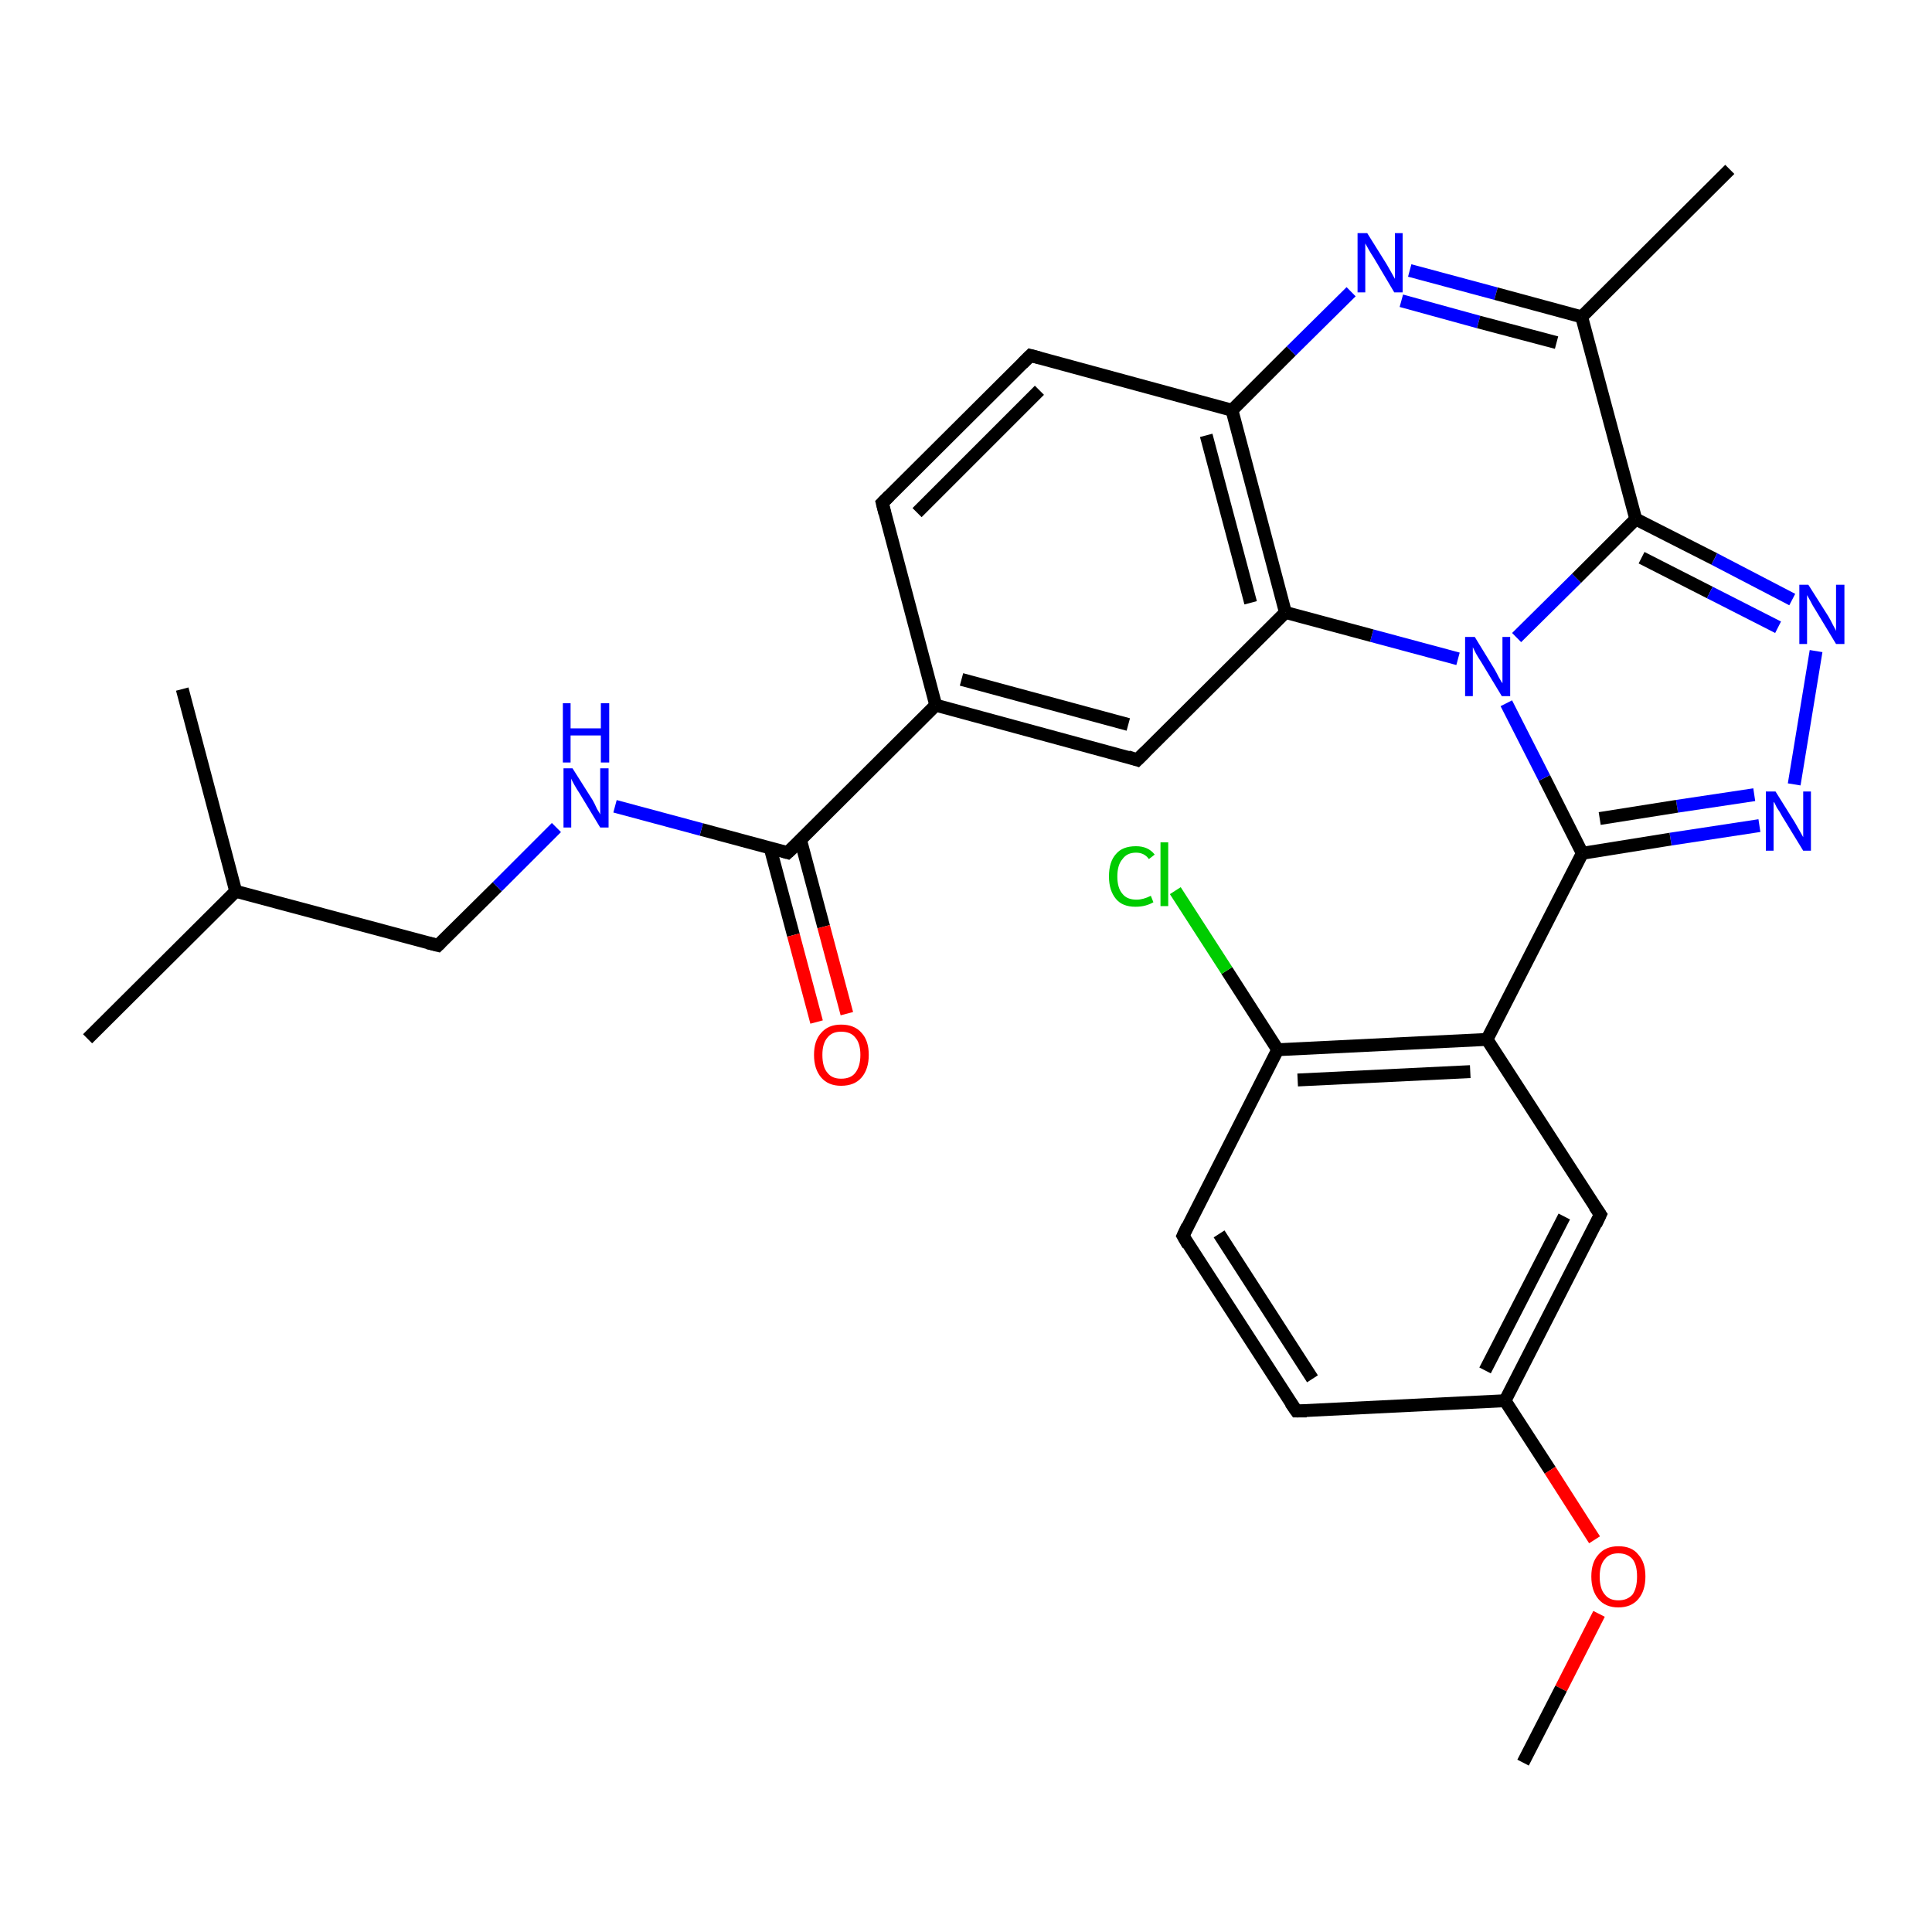 <?xml version='1.0' encoding='iso-8859-1'?>
<svg version='1.1' baseProfile='full'
              xmlns='http://www.w3.org/2000/svg'
                      xmlns:rdkit='http://www.rdkit.org/xml'
                      xmlns:xlink='http://www.w3.org/1999/xlink'
                  xml:space='preserve'
width='300px' height='300px' viewBox='0 0 300 300'>
<!-- END OF HEADER -->
<rect style='opacity:1.0;fill:#FFFFFF;stroke:none' width='300.0' height='300.0' x='0.0' y='0.0'> </rect>
<path class='bond-0 atom-0 atom-1' d='M 176.6,118.0 L 145.3,109.5' style='fill:none;fill-rule:evenodd;stroke:#000000;stroke-width:2.0px;stroke-linecap:butt;stroke-linejoin:miter;stroke-opacity:1' />
<path class='bond-0 atom-0 atom-1' d='M 175.2,112.5 L 149.3,105.5' style='fill:none;fill-rule:evenodd;stroke:#000000;stroke-width:2.0px;stroke-linecap:butt;stroke-linejoin:miter;stroke-opacity:1' />
<path class='bond-1 atom-1 atom-2' d='M 145.3,109.5 L 137.0,78.1' style='fill:none;fill-rule:evenodd;stroke:#000000;stroke-width:2.0px;stroke-linecap:butt;stroke-linejoin:miter;stroke-opacity:1' />
<path class='bond-2 atom-2 atom-3' d='M 137.0,78.1 L 160.0,55.2' style='fill:none;fill-rule:evenodd;stroke:#000000;stroke-width:2.0px;stroke-linecap:butt;stroke-linejoin:miter;stroke-opacity:1' />
<path class='bond-2 atom-2 atom-3' d='M 142.4,79.6 L 161.4,60.6' style='fill:none;fill-rule:evenodd;stroke:#000000;stroke-width:2.0px;stroke-linecap:butt;stroke-linejoin:miter;stroke-opacity:1' />
<path class='bond-3 atom-3 atom-4' d='M 160.0,55.2 L 191.3,63.7' style='fill:none;fill-rule:evenodd;stroke:#000000;stroke-width:2.0px;stroke-linecap:butt;stroke-linejoin:miter;stroke-opacity:1' />
<path class='bond-4 atom-4 atom-5' d='M 191.3,63.7 L 200.5,54.5' style='fill:none;fill-rule:evenodd;stroke:#000000;stroke-width:2.0px;stroke-linecap:butt;stroke-linejoin:miter;stroke-opacity:1' />
<path class='bond-4 atom-4 atom-5' d='M 200.5,54.5 L 209.8,45.3' style='fill:none;fill-rule:evenodd;stroke:#0000FF;stroke-width:2.0px;stroke-linecap:butt;stroke-linejoin:miter;stroke-opacity:1' />
<path class='bond-5 atom-5 atom-6' d='M 218.9,42.0 L 232.3,45.6' style='fill:none;fill-rule:evenodd;stroke:#0000FF;stroke-width:2.0px;stroke-linecap:butt;stroke-linejoin:miter;stroke-opacity:1' />
<path class='bond-5 atom-5 atom-6' d='M 232.3,45.6 L 245.6,49.2' style='fill:none;fill-rule:evenodd;stroke:#000000;stroke-width:2.0px;stroke-linecap:butt;stroke-linejoin:miter;stroke-opacity:1' />
<path class='bond-5 atom-5 atom-6' d='M 217.6,46.7 L 229.6,50.0' style='fill:none;fill-rule:evenodd;stroke:#0000FF;stroke-width:2.0px;stroke-linecap:butt;stroke-linejoin:miter;stroke-opacity:1' />
<path class='bond-5 atom-5 atom-6' d='M 229.6,50.0 L 241.7,53.2' style='fill:none;fill-rule:evenodd;stroke:#000000;stroke-width:2.0px;stroke-linecap:butt;stroke-linejoin:miter;stroke-opacity:1' />
<path class='bond-6 atom-6 atom-7' d='M 245.6,49.2 L 268.6,26.3' style='fill:none;fill-rule:evenodd;stroke:#000000;stroke-width:2.0px;stroke-linecap:butt;stroke-linejoin:miter;stroke-opacity:1' />
<path class='bond-7 atom-6 atom-8' d='M 245.6,49.2 L 254.0,80.6' style='fill:none;fill-rule:evenodd;stroke:#000000;stroke-width:2.0px;stroke-linecap:butt;stroke-linejoin:miter;stroke-opacity:1' />
<path class='bond-8 atom-8 atom-9' d='M 254.0,80.6 L 266.2,86.8' style='fill:none;fill-rule:evenodd;stroke:#000000;stroke-width:2.0px;stroke-linecap:butt;stroke-linejoin:miter;stroke-opacity:1' />
<path class='bond-8 atom-8 atom-9' d='M 266.2,86.8 L 278.3,93.1' style='fill:none;fill-rule:evenodd;stroke:#0000FF;stroke-width:2.0px;stroke-linecap:butt;stroke-linejoin:miter;stroke-opacity:1' />
<path class='bond-8 atom-8 atom-9' d='M 254.9,86.6 L 265.5,92.0' style='fill:none;fill-rule:evenodd;stroke:#000000;stroke-width:2.0px;stroke-linecap:butt;stroke-linejoin:miter;stroke-opacity:1' />
<path class='bond-8 atom-8 atom-9' d='M 265.5,92.0 L 276.1,97.4' style='fill:none;fill-rule:evenodd;stroke:#0000FF;stroke-width:2.0px;stroke-linecap:butt;stroke-linejoin:miter;stroke-opacity:1' />
<path class='bond-9 atom-9 atom-10' d='M 282.0,101.1 L 278.6,121.8' style='fill:none;fill-rule:evenodd;stroke:#0000FF;stroke-width:2.0px;stroke-linecap:butt;stroke-linejoin:miter;stroke-opacity:1' />
<path class='bond-10 atom-10 atom-11' d='M 273.2,128.2 L 259.4,130.3' style='fill:none;fill-rule:evenodd;stroke:#0000FF;stroke-width:2.0px;stroke-linecap:butt;stroke-linejoin:miter;stroke-opacity:1' />
<path class='bond-10 atom-10 atom-11' d='M 259.4,130.3 L 245.7,132.5' style='fill:none;fill-rule:evenodd;stroke:#000000;stroke-width:2.0px;stroke-linecap:butt;stroke-linejoin:miter;stroke-opacity:1' />
<path class='bond-10 atom-10 atom-11' d='M 272.4,123.4 L 260.4,125.2' style='fill:none;fill-rule:evenodd;stroke:#0000FF;stroke-width:2.0px;stroke-linecap:butt;stroke-linejoin:miter;stroke-opacity:1' />
<path class='bond-10 atom-10 atom-11' d='M 260.4,125.2 L 248.4,127.1' style='fill:none;fill-rule:evenodd;stroke:#000000;stroke-width:2.0px;stroke-linecap:butt;stroke-linejoin:miter;stroke-opacity:1' />
<path class='bond-11 atom-11 atom-12' d='M 245.7,132.5 L 230.9,161.4' style='fill:none;fill-rule:evenodd;stroke:#000000;stroke-width:2.0px;stroke-linecap:butt;stroke-linejoin:miter;stroke-opacity:1' />
<path class='bond-12 atom-12 atom-13' d='M 230.9,161.4 L 198.4,163.0' style='fill:none;fill-rule:evenodd;stroke:#000000;stroke-width:2.0px;stroke-linecap:butt;stroke-linejoin:miter;stroke-opacity:1' />
<path class='bond-12 atom-12 atom-13' d='M 228.3,166.4 L 201.5,167.7' style='fill:none;fill-rule:evenodd;stroke:#000000;stroke-width:2.0px;stroke-linecap:butt;stroke-linejoin:miter;stroke-opacity:1' />
<path class='bond-13 atom-13 atom-14' d='M 198.4,163.0 L 190.5,150.7' style='fill:none;fill-rule:evenodd;stroke:#000000;stroke-width:2.0px;stroke-linecap:butt;stroke-linejoin:miter;stroke-opacity:1' />
<path class='bond-13 atom-13 atom-14' d='M 190.5,150.7 L 182.5,138.3' style='fill:none;fill-rule:evenodd;stroke:#00CC00;stroke-width:2.0px;stroke-linecap:butt;stroke-linejoin:miter;stroke-opacity:1' />
<path class='bond-14 atom-13 atom-15' d='M 198.4,163.0 L 183.7,191.9' style='fill:none;fill-rule:evenodd;stroke:#000000;stroke-width:2.0px;stroke-linecap:butt;stroke-linejoin:miter;stroke-opacity:1' />
<path class='bond-15 atom-15 atom-16' d='M 183.7,191.9 L 201.3,219.1' style='fill:none;fill-rule:evenodd;stroke:#000000;stroke-width:2.0px;stroke-linecap:butt;stroke-linejoin:miter;stroke-opacity:1' />
<path class='bond-15 atom-15 atom-16' d='M 189.3,191.6 L 203.8,214.1' style='fill:none;fill-rule:evenodd;stroke:#000000;stroke-width:2.0px;stroke-linecap:butt;stroke-linejoin:miter;stroke-opacity:1' />
<path class='bond-16 atom-16 atom-17' d='M 201.3,219.1 L 233.7,217.5' style='fill:none;fill-rule:evenodd;stroke:#000000;stroke-width:2.0px;stroke-linecap:butt;stroke-linejoin:miter;stroke-opacity:1' />
<path class='bond-17 atom-17 atom-18' d='M 233.7,217.5 L 248.5,188.6' style='fill:none;fill-rule:evenodd;stroke:#000000;stroke-width:2.0px;stroke-linecap:butt;stroke-linejoin:miter;stroke-opacity:1' />
<path class='bond-17 atom-17 atom-18' d='M 230.6,212.8 L 242.9,188.9' style='fill:none;fill-rule:evenodd;stroke:#000000;stroke-width:2.0px;stroke-linecap:butt;stroke-linejoin:miter;stroke-opacity:1' />
<path class='bond-18 atom-17 atom-19' d='M 233.7,217.5 L 240.7,228.3' style='fill:none;fill-rule:evenodd;stroke:#000000;stroke-width:2.0px;stroke-linecap:butt;stroke-linejoin:miter;stroke-opacity:1' />
<path class='bond-18 atom-17 atom-19' d='M 240.7,228.3 L 247.6,239.1' style='fill:none;fill-rule:evenodd;stroke:#FF0000;stroke-width:2.0px;stroke-linecap:butt;stroke-linejoin:miter;stroke-opacity:1' />
<path class='bond-19 atom-19 atom-20' d='M 248.3,250.6 L 242.4,262.2' style='fill:none;fill-rule:evenodd;stroke:#FF0000;stroke-width:2.0px;stroke-linecap:butt;stroke-linejoin:miter;stroke-opacity:1' />
<path class='bond-19 atom-19 atom-20' d='M 242.4,262.2 L 236.5,273.7' style='fill:none;fill-rule:evenodd;stroke:#000000;stroke-width:2.0px;stroke-linecap:butt;stroke-linejoin:miter;stroke-opacity:1' />
<path class='bond-20 atom-11 atom-21' d='M 245.7,132.5 L 239.8,120.8' style='fill:none;fill-rule:evenodd;stroke:#000000;stroke-width:2.0px;stroke-linecap:butt;stroke-linejoin:miter;stroke-opacity:1' />
<path class='bond-20 atom-11 atom-21' d='M 239.8,120.8 L 233.9,109.2' style='fill:none;fill-rule:evenodd;stroke:#0000FF;stroke-width:2.0px;stroke-linecap:butt;stroke-linejoin:miter;stroke-opacity:1' />
<path class='bond-21 atom-21 atom-22' d='M 226.4,102.3 L 213.0,98.7' style='fill:none;fill-rule:evenodd;stroke:#0000FF;stroke-width:2.0px;stroke-linecap:butt;stroke-linejoin:miter;stroke-opacity:1' />
<path class='bond-21 atom-21 atom-22' d='M 213.0,98.7 L 199.6,95.1' style='fill:none;fill-rule:evenodd;stroke:#000000;stroke-width:2.0px;stroke-linecap:butt;stroke-linejoin:miter;stroke-opacity:1' />
<path class='bond-22 atom-1 atom-23' d='M 145.3,109.5 L 122.3,132.4' style='fill:none;fill-rule:evenodd;stroke:#000000;stroke-width:2.0px;stroke-linecap:butt;stroke-linejoin:miter;stroke-opacity:1' />
<path class='bond-23 atom-23 atom-24' d='M 122.3,132.4 L 108.9,128.8' style='fill:none;fill-rule:evenodd;stroke:#000000;stroke-width:2.0px;stroke-linecap:butt;stroke-linejoin:miter;stroke-opacity:1' />
<path class='bond-23 atom-23 atom-24' d='M 108.9,128.8 L 95.5,125.2' style='fill:none;fill-rule:evenodd;stroke:#0000FF;stroke-width:2.0px;stroke-linecap:butt;stroke-linejoin:miter;stroke-opacity:1' />
<path class='bond-24 atom-24 atom-25' d='M 86.4,128.5 L 77.2,137.7' style='fill:none;fill-rule:evenodd;stroke:#0000FF;stroke-width:2.0px;stroke-linecap:butt;stroke-linejoin:miter;stroke-opacity:1' />
<path class='bond-24 atom-24 atom-25' d='M 77.2,137.7 L 68.0,146.8' style='fill:none;fill-rule:evenodd;stroke:#000000;stroke-width:2.0px;stroke-linecap:butt;stroke-linejoin:miter;stroke-opacity:1' />
<path class='bond-25 atom-25 atom-26' d='M 68.0,146.8 L 36.6,138.4' style='fill:none;fill-rule:evenodd;stroke:#000000;stroke-width:2.0px;stroke-linecap:butt;stroke-linejoin:miter;stroke-opacity:1' />
<path class='bond-26 atom-26 atom-27' d='M 36.6,138.4 L 13.6,161.3' style='fill:none;fill-rule:evenodd;stroke:#000000;stroke-width:2.0px;stroke-linecap:butt;stroke-linejoin:miter;stroke-opacity:1' />
<path class='bond-27 atom-26 atom-28' d='M 36.6,138.4 L 28.3,107.0' style='fill:none;fill-rule:evenodd;stroke:#000000;stroke-width:2.0px;stroke-linecap:butt;stroke-linejoin:miter;stroke-opacity:1' />
<path class='bond-28 atom-23 atom-29' d='M 119.6,131.7 L 123.2,145.2' style='fill:none;fill-rule:evenodd;stroke:#000000;stroke-width:2.0px;stroke-linecap:butt;stroke-linejoin:miter;stroke-opacity:1' />
<path class='bond-28 atom-23 atom-29' d='M 123.2,145.2 L 126.8,158.7' style='fill:none;fill-rule:evenodd;stroke:#FF0000;stroke-width:2.0px;stroke-linecap:butt;stroke-linejoin:miter;stroke-opacity:1' />
<path class='bond-28 atom-23 atom-29' d='M 124.3,130.4 L 127.9,143.9' style='fill:none;fill-rule:evenodd;stroke:#000000;stroke-width:2.0px;stroke-linecap:butt;stroke-linejoin:miter;stroke-opacity:1' />
<path class='bond-28 atom-23 atom-29' d='M 127.9,143.9 L 131.5,157.4' style='fill:none;fill-rule:evenodd;stroke:#FF0000;stroke-width:2.0px;stroke-linecap:butt;stroke-linejoin:miter;stroke-opacity:1' />
<path class='bond-29 atom-18 atom-12' d='M 248.5,188.6 L 230.9,161.4' style='fill:none;fill-rule:evenodd;stroke:#000000;stroke-width:2.0px;stroke-linecap:butt;stroke-linejoin:miter;stroke-opacity:1' />
<path class='bond-30 atom-22 atom-0' d='M 199.6,95.1 L 176.6,118.0' style='fill:none;fill-rule:evenodd;stroke:#000000;stroke-width:2.0px;stroke-linecap:butt;stroke-linejoin:miter;stroke-opacity:1' />
<path class='bond-31 atom-22 atom-4' d='M 199.6,95.1 L 191.3,63.7' style='fill:none;fill-rule:evenodd;stroke:#000000;stroke-width:2.0px;stroke-linecap:butt;stroke-linejoin:miter;stroke-opacity:1' />
<path class='bond-31 atom-22 atom-4' d='M 194.2,93.6 L 187.3,67.6' style='fill:none;fill-rule:evenodd;stroke:#000000;stroke-width:2.0px;stroke-linecap:butt;stroke-linejoin:miter;stroke-opacity:1' />
<path class='bond-32 atom-21 atom-8' d='M 235.5,99.0 L 244.8,89.8' style='fill:none;fill-rule:evenodd;stroke:#0000FF;stroke-width:2.0px;stroke-linecap:butt;stroke-linejoin:miter;stroke-opacity:1' />
<path class='bond-32 atom-21 atom-8' d='M 244.8,89.8 L 254.0,80.6' style='fill:none;fill-rule:evenodd;stroke:#000000;stroke-width:2.0px;stroke-linecap:butt;stroke-linejoin:miter;stroke-opacity:1' />
<path d='M 175.1,117.5 L 176.6,118.0 L 177.8,116.8' style='fill:none;stroke:#000000;stroke-width:2.0px;stroke-linecap:butt;stroke-linejoin:miter;stroke-opacity:1;' />
<path d='M 137.4,79.7 L 137.0,78.1 L 138.1,77.0' style='fill:none;stroke:#000000;stroke-width:2.0px;stroke-linecap:butt;stroke-linejoin:miter;stroke-opacity:1;' />
<path d='M 158.8,56.4 L 160.0,55.2 L 161.5,55.6' style='fill:none;stroke:#000000;stroke-width:2.0px;stroke-linecap:butt;stroke-linejoin:miter;stroke-opacity:1;' />
<path d='M 184.4,190.4 L 183.7,191.9 L 184.5,193.3' style='fill:none;stroke:#000000;stroke-width:2.0px;stroke-linecap:butt;stroke-linejoin:miter;stroke-opacity:1;' />
<path d='M 200.4,217.8 L 201.3,219.1 L 202.9,219.1' style='fill:none;stroke:#000000;stroke-width:2.0px;stroke-linecap:butt;stroke-linejoin:miter;stroke-opacity:1;' />
<path d='M 247.8,190.1 L 248.5,188.6 L 247.6,187.3' style='fill:none;stroke:#000000;stroke-width:2.0px;stroke-linecap:butt;stroke-linejoin:miter;stroke-opacity:1;' />
<path d='M 123.5,131.3 L 122.3,132.4 L 121.6,132.2' style='fill:none;stroke:#000000;stroke-width:2.0px;stroke-linecap:butt;stroke-linejoin:miter;stroke-opacity:1;' />
<path d='M 68.4,146.4 L 68.0,146.8 L 66.4,146.4' style='fill:none;stroke:#000000;stroke-width:2.0px;stroke-linecap:butt;stroke-linejoin:miter;stroke-opacity:1;' />
<path class='atom-5' d='M 212.3 36.2
L 215.3 41.0
Q 215.6 41.5, 216.1 42.4
Q 216.6 43.3, 216.6 43.3
L 216.6 36.2
L 217.8 36.2
L 217.8 45.4
L 216.5 45.4
L 213.3 40.0
Q 212.9 39.4, 212.5 38.7
Q 212.1 38.0, 212.0 37.8
L 212.0 45.4
L 210.8 45.4
L 210.8 36.2
L 212.3 36.2
' fill='#0000FF'/>
<path class='atom-9' d='M 280.8 90.8
L 283.9 95.7
Q 284.2 96.2, 284.6 97.0
Q 285.1 97.9, 285.1 98.0
L 285.1 90.8
L 286.4 90.8
L 286.4 100.0
L 285.1 100.0
L 281.9 94.7
Q 281.5 94.1, 281.1 93.3
Q 280.7 92.6, 280.6 92.4
L 280.6 100.0
L 279.4 100.0
L 279.4 90.8
L 280.8 90.8
' fill='#0000FF'/>
<path class='atom-10' d='M 275.7 122.9
L 278.7 127.7
Q 279.0 128.2, 279.5 129.1
Q 280.0 130.0, 280.0 130.0
L 280.0 122.9
L 281.2 122.9
L 281.2 132.1
L 280.0 132.1
L 276.7 126.7
Q 276.4 126.1, 275.9 125.4
Q 275.6 124.7, 275.4 124.5
L 275.4 132.1
L 274.2 132.1
L 274.2 122.9
L 275.7 122.9
' fill='#0000FF'/>
<path class='atom-14' d='M 172.2 136.1
Q 172.2 133.8, 173.3 132.6
Q 174.3 131.4, 176.4 131.4
Q 178.3 131.4, 179.3 132.7
L 178.4 133.4
Q 177.7 132.4, 176.4 132.4
Q 175.0 132.4, 174.3 133.4
Q 173.5 134.3, 173.5 136.1
Q 173.5 137.9, 174.3 138.8
Q 175.0 139.7, 176.5 139.7
Q 177.5 139.7, 178.7 139.1
L 179.1 140.1
Q 178.6 140.4, 177.9 140.6
Q 177.2 140.8, 176.3 140.8
Q 174.3 140.8, 173.3 139.6
Q 172.2 138.3, 172.2 136.1
' fill='#00CC00'/>
<path class='atom-14' d='M 180.2 130.8
L 181.4 130.8
L 181.4 140.7
L 180.2 140.7
L 180.2 130.8
' fill='#00CC00'/>
<path class='atom-19' d='M 247.1 244.8
Q 247.1 242.6, 248.2 241.4
Q 249.3 240.1, 251.3 240.1
Q 253.4 240.1, 254.4 241.4
Q 255.5 242.6, 255.5 244.8
Q 255.5 247.0, 254.4 248.3
Q 253.3 249.6, 251.3 249.6
Q 249.3 249.6, 248.2 248.3
Q 247.1 247.0, 247.1 244.8
M 251.3 248.5
Q 252.7 248.5, 253.5 247.6
Q 254.2 246.6, 254.2 244.8
Q 254.2 243.0, 253.5 242.1
Q 252.7 241.2, 251.3 241.2
Q 249.9 241.2, 249.2 242.1
Q 248.4 243.0, 248.4 244.8
Q 248.4 246.7, 249.2 247.6
Q 249.9 248.5, 251.3 248.5
' fill='#FF0000'/>
<path class='atom-21' d='M 229.0 98.9
L 232.0 103.8
Q 232.3 104.3, 232.7 105.1
Q 233.2 106.0, 233.3 106.1
L 233.3 98.9
L 234.5 98.9
L 234.5 108.1
L 233.2 108.1
L 230.0 102.8
Q 229.6 102.2, 229.2 101.5
Q 228.8 100.7, 228.7 100.5
L 228.7 108.1
L 227.5 108.1
L 227.5 98.9
L 229.0 98.9
' fill='#0000FF'/>
<path class='atom-24' d='M 88.9 119.3
L 92.0 124.2
Q 92.3 124.7, 92.7 125.6
Q 93.2 126.4, 93.2 126.5
L 93.2 119.3
L 94.5 119.3
L 94.5 128.5
L 93.2 128.5
L 90.0 123.2
Q 89.6 122.6, 89.2 121.9
Q 88.8 121.2, 88.7 120.9
L 88.7 128.5
L 87.5 128.5
L 87.5 119.3
L 88.9 119.3
' fill='#0000FF'/>
<path class='atom-24' d='M 87.4 109.2
L 88.6 109.2
L 88.6 113.1
L 93.3 113.1
L 93.3 109.2
L 94.6 109.2
L 94.6 118.4
L 93.3 118.4
L 93.3 114.2
L 88.6 114.2
L 88.6 118.4
L 87.4 118.4
L 87.4 109.2
' fill='#0000FF'/>
<path class='atom-29' d='M 126.4 163.8
Q 126.4 161.6, 127.5 160.4
Q 128.6 159.1, 130.6 159.1
Q 132.7 159.1, 133.8 160.4
Q 134.9 161.6, 134.9 163.8
Q 134.9 166.0, 133.8 167.3
Q 132.7 168.6, 130.6 168.6
Q 128.6 168.6, 127.5 167.3
Q 126.4 166.0, 126.4 163.8
M 130.6 167.5
Q 132.1 167.5, 132.8 166.6
Q 133.6 165.6, 133.6 163.8
Q 133.6 162.0, 132.8 161.1
Q 132.1 160.2, 130.6 160.2
Q 129.2 160.2, 128.5 161.1
Q 127.7 162.0, 127.7 163.8
Q 127.7 165.7, 128.5 166.6
Q 129.2 167.5, 130.6 167.5
' fill='#FF0000'/>
</svg>
